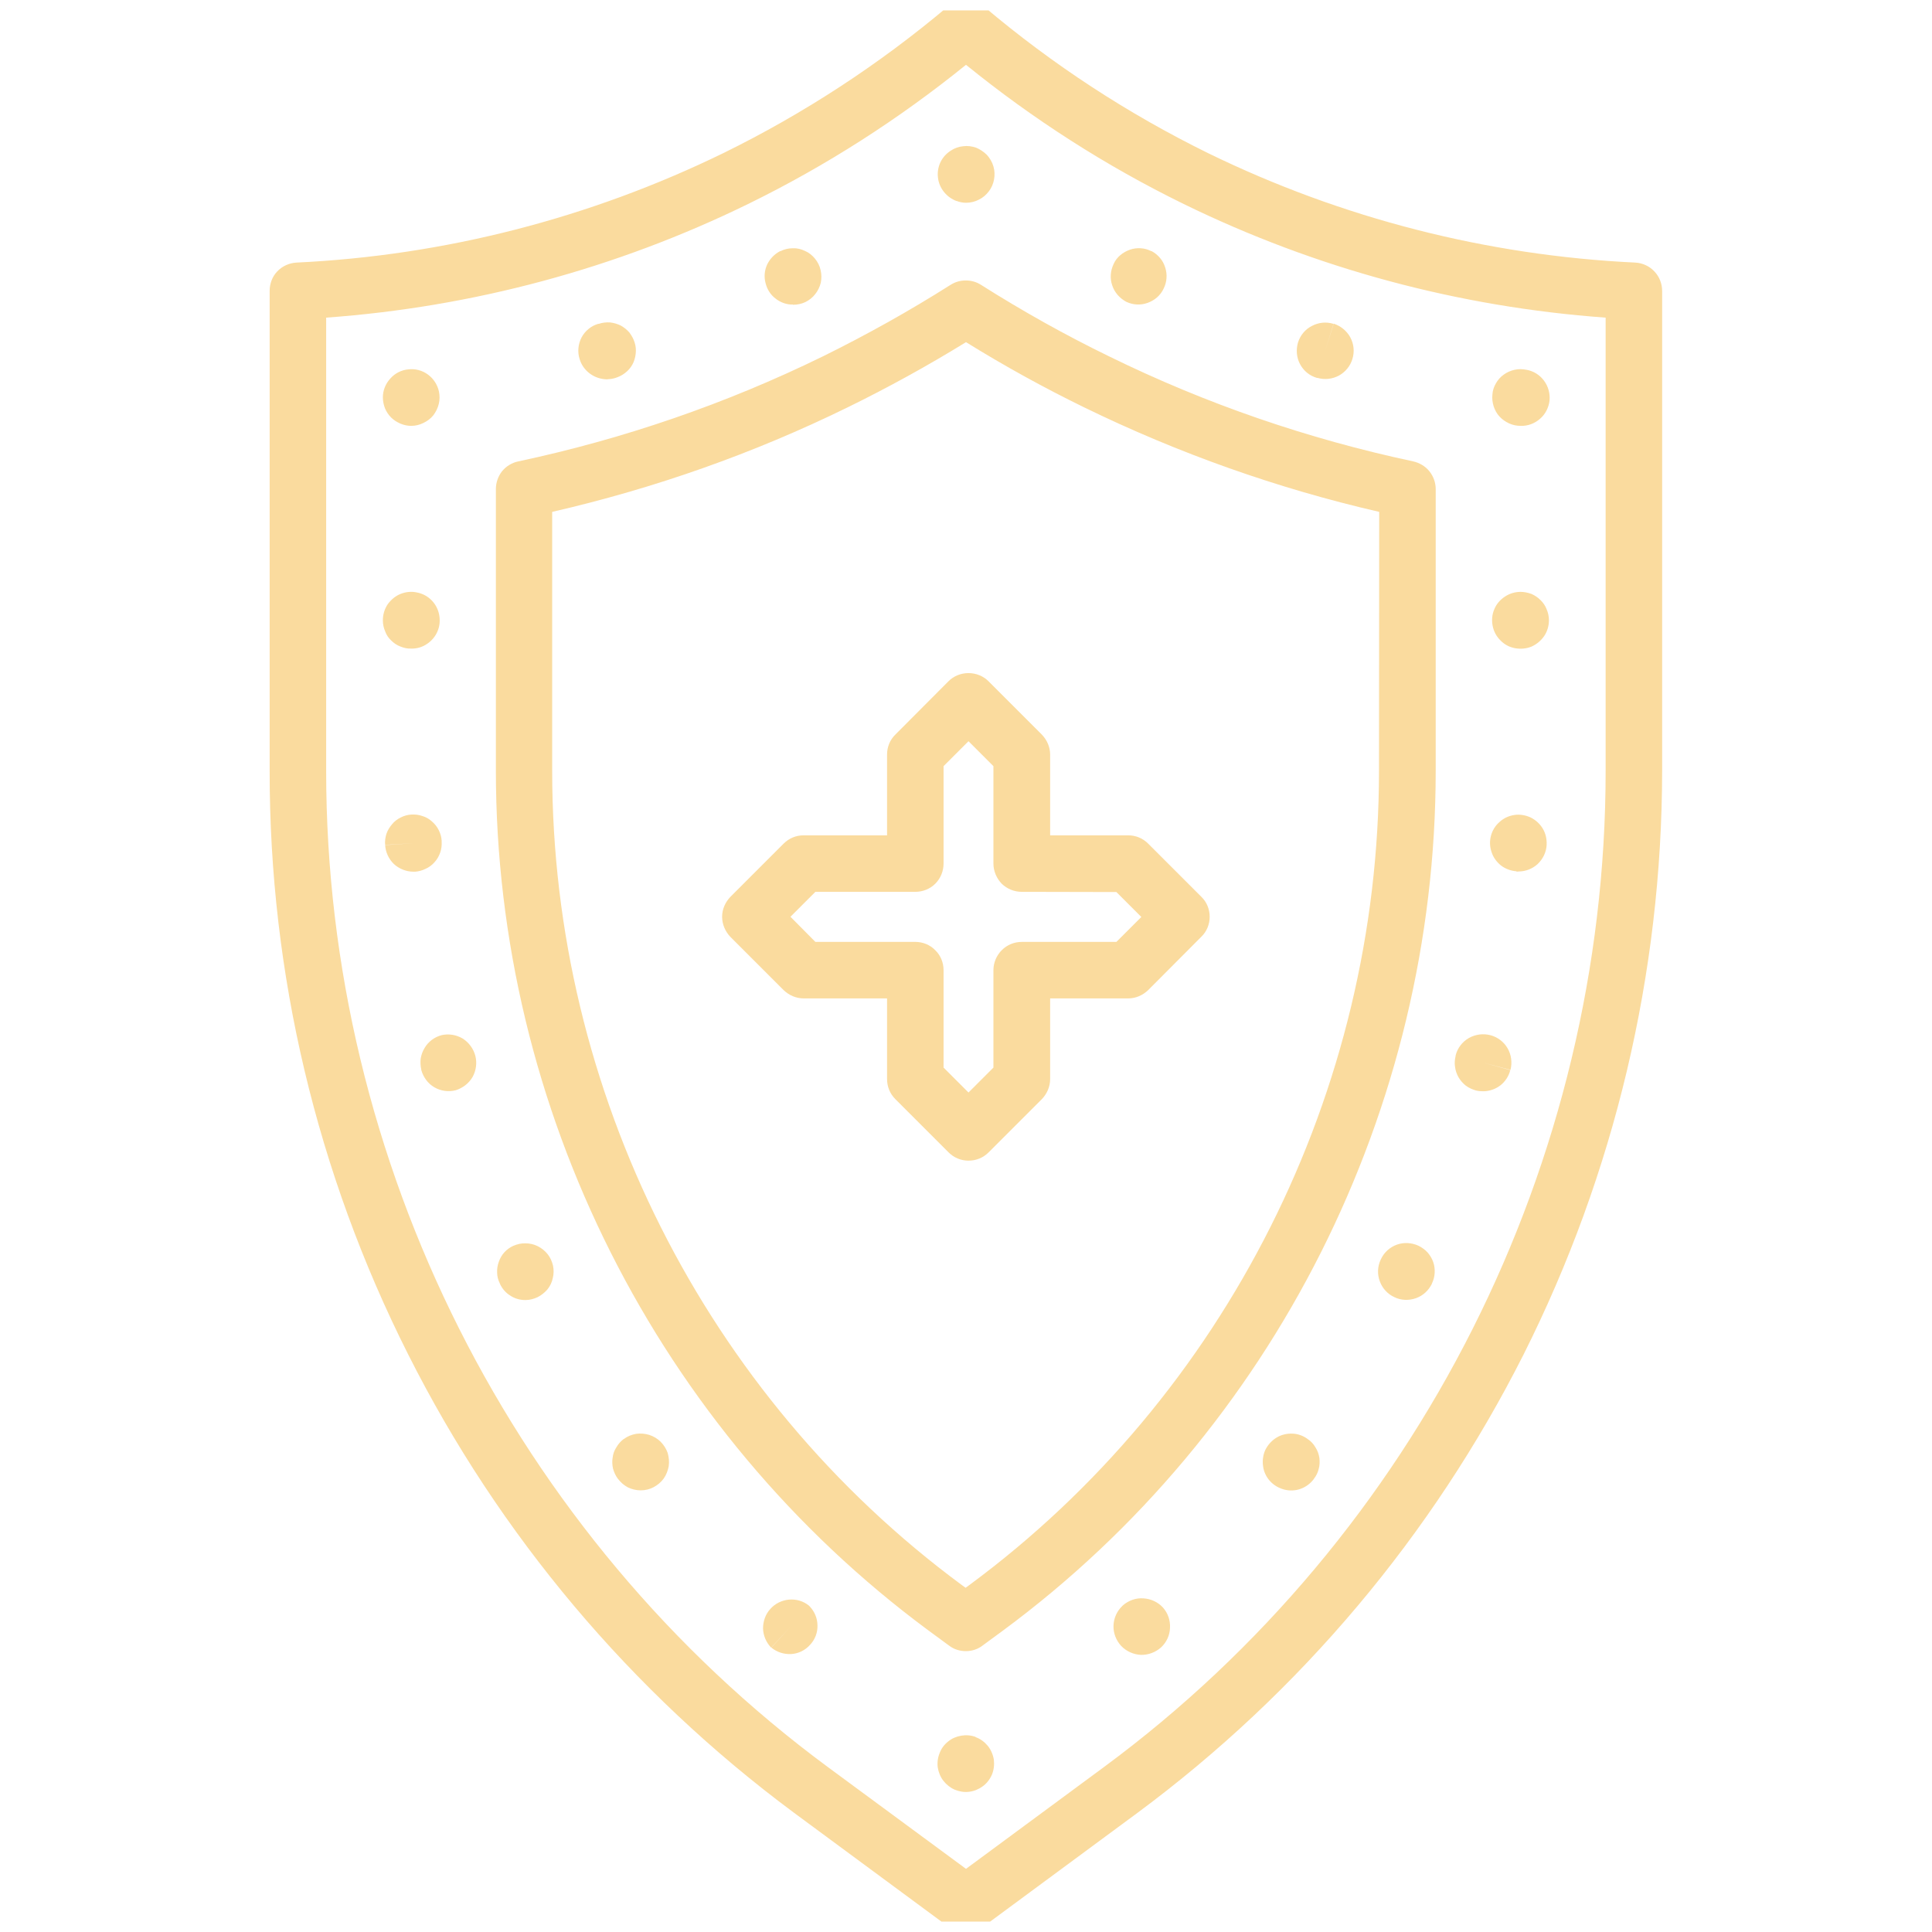 <svg width="93" height="93" viewBox="0 0 93 93" fill="none" xmlns="http://www.w3.org/2000/svg" xmlns:xlink="http://www.w3.org/1999/xlink">
	<desc>
			Created with Pixso.
	</desc>
	<defs>
		<clipPath id="clip15_747">
			<rect id="shield-20 1" rx="0" width="92" height="92" transform="translate(0.5 0.5)" fill="white" fill-opacity="0"/>
		</clipPath>
	</defs>
	<rect id="shield-20 1" rx="0" width="92" height="92" transform="translate(0.5 0.5)" fill="#FFFFFF" fill-opacity="0"/>
	<g clip-path="url(#clip15_747)">
		<path id="Vector" d="M46.97 83.61C46.74 83.53 46.51 83.51 46.27 83.55C46.04 83.59 45.82 83.68 45.64 83.83C45.45 83.98 45.31 84.17 45.23 84.39C45.14 84.61 45.11 84.85 45.14 85.08C45.18 85.32 45.27 85.54 45.41 85.72C45.56 85.91 45.75 86.06 45.96 86.15C46.18 86.24 46.42 86.28 46.65 86.25C46.89 86.22 47.11 86.13 47.3 85.99C47.5 85.85 47.65 85.65 47.75 85.42C47.84 85.2 47.87 84.95 47.84 84.7C47.8 84.46 47.7 84.23 47.55 84.04C47.39 83.85 47.19 83.7 46.96 83.62L46.97 83.61ZM21.26 49.83C21.09 49.87 20.93 49.95 20.78 50.06C20.64 50.17 20.52 50.3 20.43 50.46C20.34 50.61 20.28 50.78 20.25 50.96C20.23 51.13 20.24 51.32 20.28 51.49C20.28 51.5 20.28 51.51 20.28 51.51C20.38 51.86 20.6 52.16 20.91 52.34C21.22 52.52 21.59 52.57 21.94 52.48C22.28 52.37 22.57 52.15 22.75 51.84C22.92 51.53 22.97 51.16 22.88 50.82C22.79 50.48 22.57 50.18 22.27 49.99C21.96 49.81 21.6 49.75 21.25 49.83L21.26 49.83ZM24.71 59.97C24.55 60.04 24.4 60.15 24.28 60.28C24.16 60.41 24.07 60.57 24.01 60.74C23.95 60.91 23.92 61.09 23.93 61.26C23.93 61.44 23.98 61.62 24.06 61.78L24.07 61.81C24.18 62.04 24.35 62.24 24.57 62.37C24.78 62.51 25.03 62.58 25.29 62.58C25.49 62.58 25.69 62.53 25.88 62.44C26.06 62.35 26.22 62.22 26.35 62.07C26.48 61.91 26.57 61.72 26.61 61.52C26.66 61.32 26.66 61.12 26.62 60.92C26.57 60.72 26.49 60.53 26.36 60.37C26.23 60.21 26.07 60.08 25.89 59.99C25.71 59.9 25.51 59.85 25.3 59.85C25.1 59.84 24.9 59.89 24.71 59.97L24.71 59.97ZM21.26 40.51L21.26 40.47C21.25 40.29 21.2 40.12 21.12 39.96C21.04 39.8 20.93 39.66 20.79 39.54C20.66 39.42 20.5 39.33 20.33 39.28C20.16 39.22 19.98 39.2 19.8 39.21C19.62 39.22 19.45 39.27 19.29 39.35C19.13 39.43 18.98 39.54 18.87 39.68C18.75 39.82 18.66 39.97 18.6 40.14C18.55 40.31 18.52 40.49 18.54 40.67L19.9 40.59L18.54 40.68C18.56 41.02 18.71 41.35 18.96 41.59C19.21 41.82 19.55 41.96 19.9 41.96L19.98 41.96C20.15 41.95 20.33 41.9 20.49 41.82C20.65 41.75 20.8 41.64 20.92 41.5C21.04 41.37 21.13 41.21 21.19 41.04C21.25 40.87 21.27 40.69 21.26 40.51L21.26 40.51ZM30.02 69.27C29.88 69.38 29.76 69.51 29.67 69.67C29.57 69.82 29.51 69.99 29.49 70.17C29.46 70.34 29.47 70.52 29.51 70.7C29.56 70.87 29.63 71.03 29.74 71.18L29.75 71.19C29.88 71.36 30.04 71.5 30.23 71.6C30.42 71.69 30.63 71.74 30.84 71.74C31.06 71.74 31.27 71.69 31.46 71.59C31.65 71.49 31.82 71.35 31.95 71.17C32.07 71 32.15 70.79 32.19 70.58C32.22 70.37 32.2 70.15 32.14 69.94C32.07 69.74 31.95 69.55 31.8 69.4C31.65 69.25 31.46 69.14 31.25 69.07C31.05 69.01 30.83 68.99 30.62 69.02C30.4 69.06 30.2 69.14 30.03 69.27L30.02 69.27ZM54.22 14.53C54.54 14.68 54.91 14.7 55.24 14.58C55.58 14.46 55.86 14.22 56.01 13.9C56.17 13.58 56.2 13.22 56.09 12.88C55.99 12.54 55.75 12.26 55.44 12.09L55.42 12.09C55.26 12.01 55.09 11.96 54.91 11.95C54.73 11.94 54.56 11.96 54.39 12.02C54.22 12.08 54.06 12.17 53.93 12.28C53.79 12.4 53.68 12.54 53.61 12.7C53.45 13.03 53.42 13.4 53.54 13.74C53.65 14.08 53.9 14.36 54.22 14.53ZM46.04 9.67C46.19 9.73 46.35 9.76 46.5 9.76C46.72 9.76 46.93 9.71 47.12 9.61C47.31 9.52 47.47 9.38 47.6 9.21C47.73 9.04 47.81 8.85 47.85 8.64C47.89 8.43 47.88 8.21 47.82 8.01C47.76 7.8 47.65 7.62 47.51 7.46C47.36 7.31 47.18 7.19 46.99 7.11C46.79 7.04 46.57 7.01 46.36 7.04C46.15 7.06 45.95 7.13 45.77 7.25C45.55 7.39 45.38 7.58 45.27 7.81C45.16 8.04 45.12 8.3 45.15 8.55C45.18 8.81 45.28 9.04 45.44 9.24C45.6 9.44 45.81 9.59 46.05 9.68L46.04 9.67ZM38.17 14.67C38.38 14.67 38.58 14.63 38.77 14.54C38.95 14.45 39.12 14.32 39.24 14.16C39.37 14 39.46 13.81 39.51 13.61C39.55 13.41 39.55 13.2 39.5 13C39.46 12.8 39.36 12.61 39.23 12.45C39.1 12.29 38.94 12.16 38.75 12.08C38.57 11.99 38.36 11.94 38.16 11.95C37.95 11.95 37.75 12 37.57 12.09L37.55 12.09C37.28 12.23 37.06 12.46 36.93 12.73C36.8 13.01 36.77 13.33 36.85 13.62C36.92 13.92 37.09 14.19 37.33 14.37C37.57 14.56 37.87 14.67 38.17 14.66L38.17 14.67ZM19.79 20.5C20 20.5 20.2 20.45 20.38 20.36C20.57 20.27 20.73 20.15 20.86 19.99C20.98 19.83 21.07 19.65 21.12 19.45C21.17 19.25 21.17 19.05 21.13 18.85C21.06 18.52 20.87 18.23 20.6 18.03C20.33 17.83 19.99 17.74 19.66 17.78C19.32 17.81 19.01 17.97 18.79 18.22C18.56 18.47 18.43 18.79 18.43 19.13C18.43 19.31 18.47 19.49 18.53 19.65C18.6 19.82 18.7 19.97 18.83 20.1C18.95 20.22 19.11 20.32 19.27 20.39C19.44 20.46 19.61 20.5 19.79 20.5ZM29.21 18.26C29.34 18.25 29.47 18.24 29.6 18.2C29.77 18.15 29.94 18.07 30.08 17.96C30.23 17.85 30.35 17.71 30.44 17.55C30.53 17.39 30.58 17.21 30.6 17.03C30.62 16.85 30.61 16.67 30.55 16.49C30.5 16.32 30.41 16.16 30.3 16.01C30.18 15.87 30.04 15.76 29.88 15.67C29.72 15.59 29.54 15.54 29.36 15.52C29.18 15.51 28.99 15.53 28.82 15.59L28.79 15.59C28.45 15.69 28.16 15.93 27.99 16.25C27.83 16.57 27.79 16.94 27.9 17.28C27.98 17.56 28.16 17.81 28.39 17.98C28.63 18.16 28.91 18.25 29.2 18.26L29.21 18.26ZM19.79 31.22C20.06 31.23 20.33 31.15 20.55 31C20.78 30.85 20.96 30.63 21.06 30.39C21.17 30.14 21.19 29.86 21.14 29.59C21.09 29.33 20.96 29.08 20.77 28.89C20.58 28.7 20.34 28.57 20.07 28.52C19.81 28.46 19.53 28.49 19.28 28.59C19.03 28.69 18.82 28.87 18.66 29.09C18.51 29.32 18.43 29.58 18.43 29.85L18.43 29.87C18.43 30.05 18.47 30.23 18.54 30.39C18.6 30.56 18.7 30.71 18.83 30.83C18.96 30.96 19.11 31.06 19.27 31.12C19.44 31.19 19.62 31.23 19.79 31.22ZM38.94 77.29C38.67 77.07 38.33 76.97 37.98 77C37.64 77.03 37.31 77.19 37.08 77.45C36.85 77.7 36.73 78.04 36.73 78.39C36.74 78.73 36.88 79.06 37.12 79.31L38.05 78.31L37.13 79.31C37.4 79.53 37.74 79.64 38.09 79.62C38.43 79.6 38.76 79.44 38.99 79.18C39.23 78.93 39.36 78.59 39.35 78.25C39.35 77.9 39.21 77.57 38.97 77.32L38.94 77.29ZM50.55 36.32C50.55 35.96 50.4 35.62 50.15 35.36L47.58 32.79C47.33 32.54 46.98 32.4 46.62 32.4C46.26 32.4 45.91 32.54 45.66 32.79L43.1 35.36C42.84 35.61 42.7 35.96 42.7 36.32L42.7 40.21L38.68 40.21C38.32 40.21 37.98 40.35 37.72 40.61L35.16 43.17C34.91 43.43 34.76 43.77 34.76 44.13C34.76 44.49 34.91 44.84 35.16 45.1L37.72 47.66C37.98 47.91 38.32 48.06 38.69 48.06L42.7 48.06L42.7 51.94C42.7 52.31 42.84 52.65 43.1 52.91L45.66 55.47C45.92 55.73 46.26 55.87 46.62 55.87C46.99 55.87 47.33 55.73 47.59 55.47L50.15 52.91C50.4 52.65 50.55 52.31 50.55 51.94L50.55 48.06L54.31 48.06C54.67 48.06 55.01 47.91 55.27 47.66L57.83 45.09C58.09 44.84 58.23 44.49 58.23 44.13C58.23 43.77 58.09 43.42 57.83 43.17L55.27 40.61C55.01 40.35 54.67 40.21 54.31 40.21L50.55 40.21L50.55 36.32ZM53.74 42.94L54.94 44.14L53.74 45.34L49.19 45.34C48.82 45.34 48.48 45.48 48.22 45.74C47.97 45.99 47.82 46.34 47.82 46.7L47.82 51.39L46.62 52.59L45.42 51.39L45.42 46.7C45.42 46.34 45.28 45.99 45.02 45.74C44.77 45.48 44.42 45.34 44.06 45.34L39.25 45.34L38.05 44.13L39.25 42.93L44.06 42.93C44.42 42.93 44.77 42.79 45.02 42.54C45.28 42.28 45.42 41.93 45.42 41.57L45.42 36.88L46.62 35.68L47.82 36.88L47.82 41.57C47.82 41.93 47.97 42.28 48.22 42.54C48.48 42.79 48.82 42.93 49.19 42.93L53.74 42.94ZM47.22 13.71C47 13.57 46.75 13.5 46.49 13.5C46.23 13.5 45.98 13.57 45.76 13.71C43.77 14.97 41.71 16.12 39.6 17.16C34.94 19.44 30.02 21.13 24.95 22.21C24.65 22.27 24.37 22.44 24.17 22.68C23.98 22.92 23.87 23.23 23.87 23.54L23.87 37.1C23.87 53.38 31.66 68.85 44.7 78.49L45.68 79.21C45.91 79.39 46.2 79.48 46.49 79.48C46.78 79.48 47.07 79.39 47.3 79.21L48.28 78.49C61.32 68.86 69.11 53.38 69.11 37.1L69.11 23.54C69.11 23.23 69 22.93 68.81 22.69C68.61 22.44 68.33 22.28 68.03 22.21C62.96 21.13 58.05 19.44 53.4 17.16C51.28 16.13 49.21 14.97 47.22 13.71ZM66.38 37.11C66.38 52.53 59.01 67.18 46.66 76.3L46.48 76.43L46.3 76.3C33.95 67.18 26.58 52.53 26.58 37.11L26.58 24.64C31.5 23.51 36.27 21.83 40.8 19.61C42.74 18.66 44.65 17.61 46.5 16.47C48.34 17.61 50.24 18.66 52.19 19.61C56.72 21.82 61.48 23.51 66.39 24.64L66.38 37.11ZM71.04 52.49C71.16 52.52 71.27 52.53 71.39 52.53C71.69 52.53 71.98 52.43 72.22 52.25C72.46 52.06 72.63 51.8 72.7 51.51L71.39 51.15L72.71 51.5C72.8 51.15 72.75 50.77 72.57 50.46C72.39 50.15 72.09 49.92 71.74 49.83C71.39 49.74 71.02 49.79 70.7 49.97C70.39 50.15 70.16 50.45 70.07 50.8C70.07 50.8 70.07 50.82 70.07 50.82C70.03 51 70.01 51.18 70.04 51.35C70.06 51.53 70.12 51.7 70.21 51.86C70.3 52.01 70.42 52.15 70.56 52.26C70.71 52.37 70.87 52.44 71.04 52.49ZM78.72 12.64C71.58 12.3 64.59 10.51 58.17 7.38C54.3 5.48 50.67 3.11 47.37 0.32C47.13 0.11 46.82 0 46.5 0C46.17 0 45.86 0.11 45.62 0.32C42.32 3.1 38.69 5.47 34.82 7.37C28.4 10.5 21.41 12.3 14.27 12.64C13.92 12.66 13.59 12.81 13.35 13.06C13.11 13.31 12.98 13.65 12.98 14L12.98 37.11C12.97 46.86 15.25 56.47 19.64 65.18C24.02 73.89 30.39 81.45 38.22 87.26L45.63 92.73C45.88 92.91 46.19 93.01 46.5 93L46.55 93C46.84 93 47.12 92.9 47.35 92.73L54.76 87.26C62.59 81.46 68.95 73.9 73.34 65.2C77.72 56.48 80 46.86 80.01 37.1L80.01 14.01C80.01 13.66 79.88 13.32 79.64 13.07C79.4 12.81 79.07 12.66 78.72 12.64ZM77.29 37.11C77.29 55.97 68.26 73.9 53.14 85.06L46.5 89.96L39.85 85.06C24.73 73.89 15.7 55.96 15.7 37.11L15.7 15.29C22.76 14.78 29.65 12.93 36.01 9.82C39.75 7.99 43.26 5.74 46.5 3.12C49.73 5.74 53.24 7.99 56.98 9.82C63.34 12.93 70.23 14.78 77.29 15.29L77.29 37.11ZM63.39 18.19L63.42 18.19C63.76 18.29 64.13 18.25 64.45 18.08C64.76 17.91 65 17.62 65.1 17.28C65.21 16.93 65.17 16.56 65 16.24C64.83 15.93 64.54 15.69 64.2 15.58L63.79 16.89L64.19 15.59C63.84 15.48 63.47 15.52 63.15 15.69C62.83 15.85 62.59 16.14 62.48 16.49C62.38 16.84 62.41 17.21 62.58 17.53C62.75 17.85 63.04 18.09 63.39 18.19ZM72.99 41.95C73.02 41.96 73.06 41.96 73.09 41.95C73.44 41.95 73.77 41.82 74.02 41.59C74.27 41.35 74.43 41.03 74.45 40.68C74.45 40.68 74.45 40.65 74.45 40.64C74.46 40.38 74.4 40.11 74.26 39.88C74.12 39.65 73.92 39.47 73.68 39.35C73.44 39.24 73.16 39.19 72.9 39.23C72.63 39.27 72.39 39.38 72.19 39.56C71.98 39.74 71.84 39.97 71.77 40.23C71.7 40.49 71.71 40.76 71.8 41.02C71.88 41.27 72.04 41.49 72.25 41.66C72.46 41.82 72.72 41.92 72.99 41.94L72.99 41.95ZM54.06 77.27L54.02 77.31C53.76 77.56 53.61 77.9 53.6 78.26C53.59 78.62 53.73 78.97 53.97 79.23C54.22 79.49 54.56 79.64 54.91 79.66C55.27 79.67 55.62 79.54 55.89 79.3C56.15 79.06 56.31 78.72 56.32 78.36C56.34 78 56.22 77.65 55.98 77.38C55.74 77.12 55.4 76.96 55.04 76.94C54.69 76.91 54.33 77.04 54.06 77.27ZM55.07 78.41L54.96 78.29L55.07 78.42L55.07 78.41ZM62.96 69.28C62.75 69.12 62.49 69.02 62.22 69.01C61.95 69 61.68 69.06 61.45 69.2C61.22 69.34 61.03 69.55 60.91 69.79C60.8 70.03 60.76 70.31 60.8 70.57C60.83 70.84 60.95 71.09 61.13 71.29C61.31 71.49 61.55 71.63 61.81 71.7C62.07 71.77 62.35 71.76 62.6 71.67C62.86 71.58 63.08 71.41 63.24 71.2L63.25 71.18C63.36 71.04 63.44 70.88 63.48 70.7C63.53 70.53 63.53 70.35 63.51 70.17C63.48 69.99 63.42 69.82 63.32 69.67C63.23 69.51 63.11 69.38 62.96 69.28ZM68.29 59.97C67.97 59.82 67.59 59.79 67.25 59.91C66.91 60.03 66.63 60.28 66.48 60.6L66.46 60.64C66.31 60.96 66.29 61.34 66.42 61.68C66.54 62.01 66.79 62.29 67.12 62.44C67.44 62.6 67.82 62.61 68.16 62.49C68.5 62.37 68.77 62.12 68.93 61.79L67.7 61.21L68.92 61.8C69 61.64 69.05 61.46 69.06 61.28C69.07 61.1 69.05 60.92 68.99 60.75C68.93 60.58 68.84 60.43 68.72 60.29C68.6 60.16 68.45 60.05 68.29 59.97ZM73.2 28.49C72.93 28.49 72.66 28.57 72.44 28.72C72.21 28.87 72.03 29.08 71.93 29.33C71.82 29.58 71.8 29.86 71.85 30.12C71.9 30.39 72.03 30.63 72.22 30.82C72.41 31.02 72.65 31.15 72.92 31.2C73.18 31.25 73.46 31.23 73.71 31.13C73.96 31.02 74.17 30.85 74.33 30.62C74.48 30.4 74.56 30.13 74.56 29.86L74.56 29.85C74.56 29.67 74.52 29.49 74.45 29.33C74.39 29.16 74.28 29.01 74.16 28.89C74.03 28.76 73.88 28.66 73.72 28.59C73.55 28.53 73.37 28.49 73.2 28.49ZM73.2 20.5C73.54 20.51 73.87 20.39 74.13 20.16C74.39 19.94 74.55 19.62 74.59 19.28C74.62 18.94 74.53 18.6 74.32 18.32C74.12 18.05 73.82 17.86 73.48 17.8L73.47 17.8C73.29 17.76 73.09 17.76 72.91 17.8C72.72 17.84 72.54 17.92 72.39 18.03C72.23 18.14 72.1 18.29 72.01 18.45C71.91 18.62 71.85 18.8 71.84 18.99C71.82 19.18 71.84 19.37 71.9 19.56C71.96 19.74 72.05 19.91 72.18 20.05C72.31 20.19 72.47 20.3 72.64 20.38C72.82 20.46 73 20.5 73.2 20.5L73.2 20.5Z" fill="#FADB9E" fill-opacity="1" fill-rule="nonzero"/>
	</g>
</svg>
